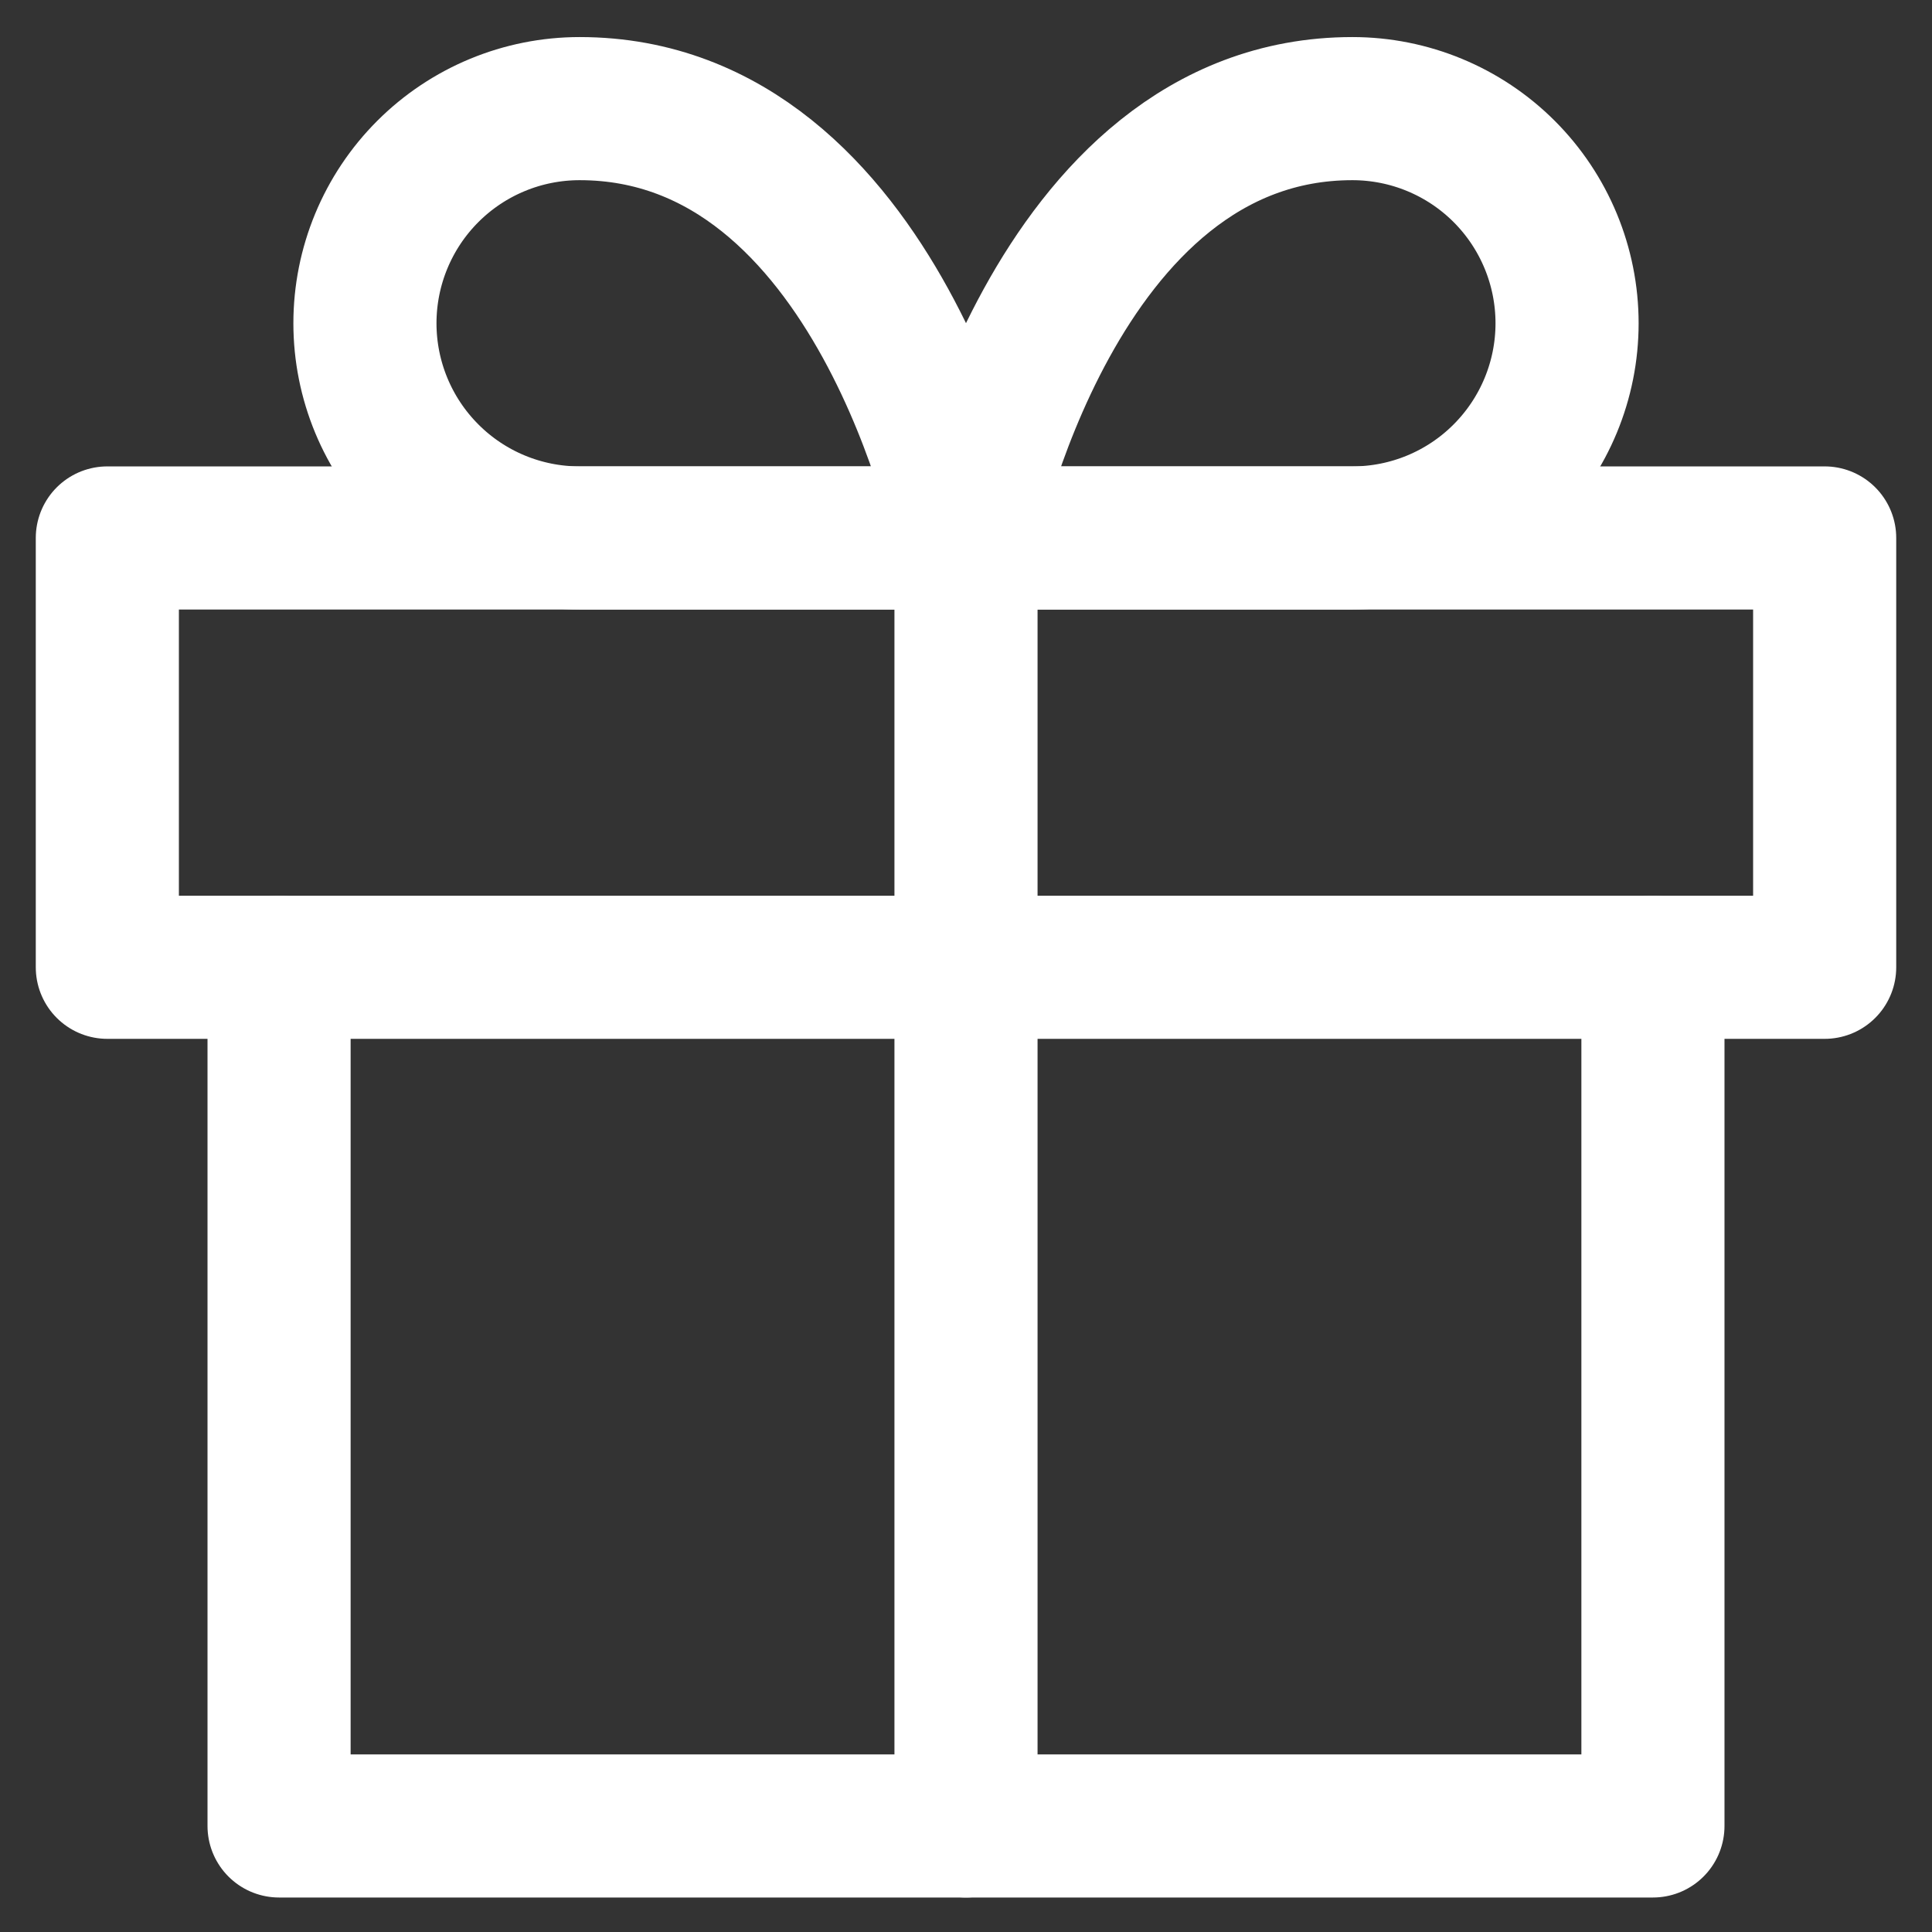<svg width="27" height="27" viewBox="0 0 27 27" fill="none" xmlns="http://www.w3.org/2000/svg">
<rect x="0" y="0" width="27" height="27" fill="#333333" stroke="none"/>
<path d="M23.1 13.518V25.518H3.9V13.518" stroke="white" stroke-width="2" stroke-linecap="round" stroke-linejoin="round"/>
<path d="M25.5 7.518H1.5V13.518H25.5V7.518Z" stroke="white" stroke-width="2" stroke-linecap="round" stroke-linejoin="round"/>
<path d="M13.5 25.518V7.518" stroke="white" stroke-width="2" stroke-linecap="round" stroke-linejoin="round"/>
<path d="M13.5 7.518H8.1C7.304 7.518 6.541 7.202 5.979 6.639C5.416 6.076 5.1 5.313 5.1 4.518C5.1 3.722 5.416 2.959 5.979 2.396C6.541 1.834 7.304 1.518 8.1 1.518C12.3 1.518 13.5 7.518 13.5 7.518Z" stroke="white" stroke-width="2" stroke-linecap="round" stroke-linejoin="round"/>
<path d="M13.5 7.518H18.9C19.696 7.518 20.459 7.202 21.021 6.639C21.584 6.076 21.9 5.313 21.9 4.518C21.9 3.722 21.584 2.959 21.021 2.396C20.459 1.834 19.696 1.518 18.9 1.518C14.7 1.518 13.5 7.518 13.5 7.518Z" stroke="white" stroke-width="2" stroke-linecap="round" stroke-linejoin="round"/>
</svg>
